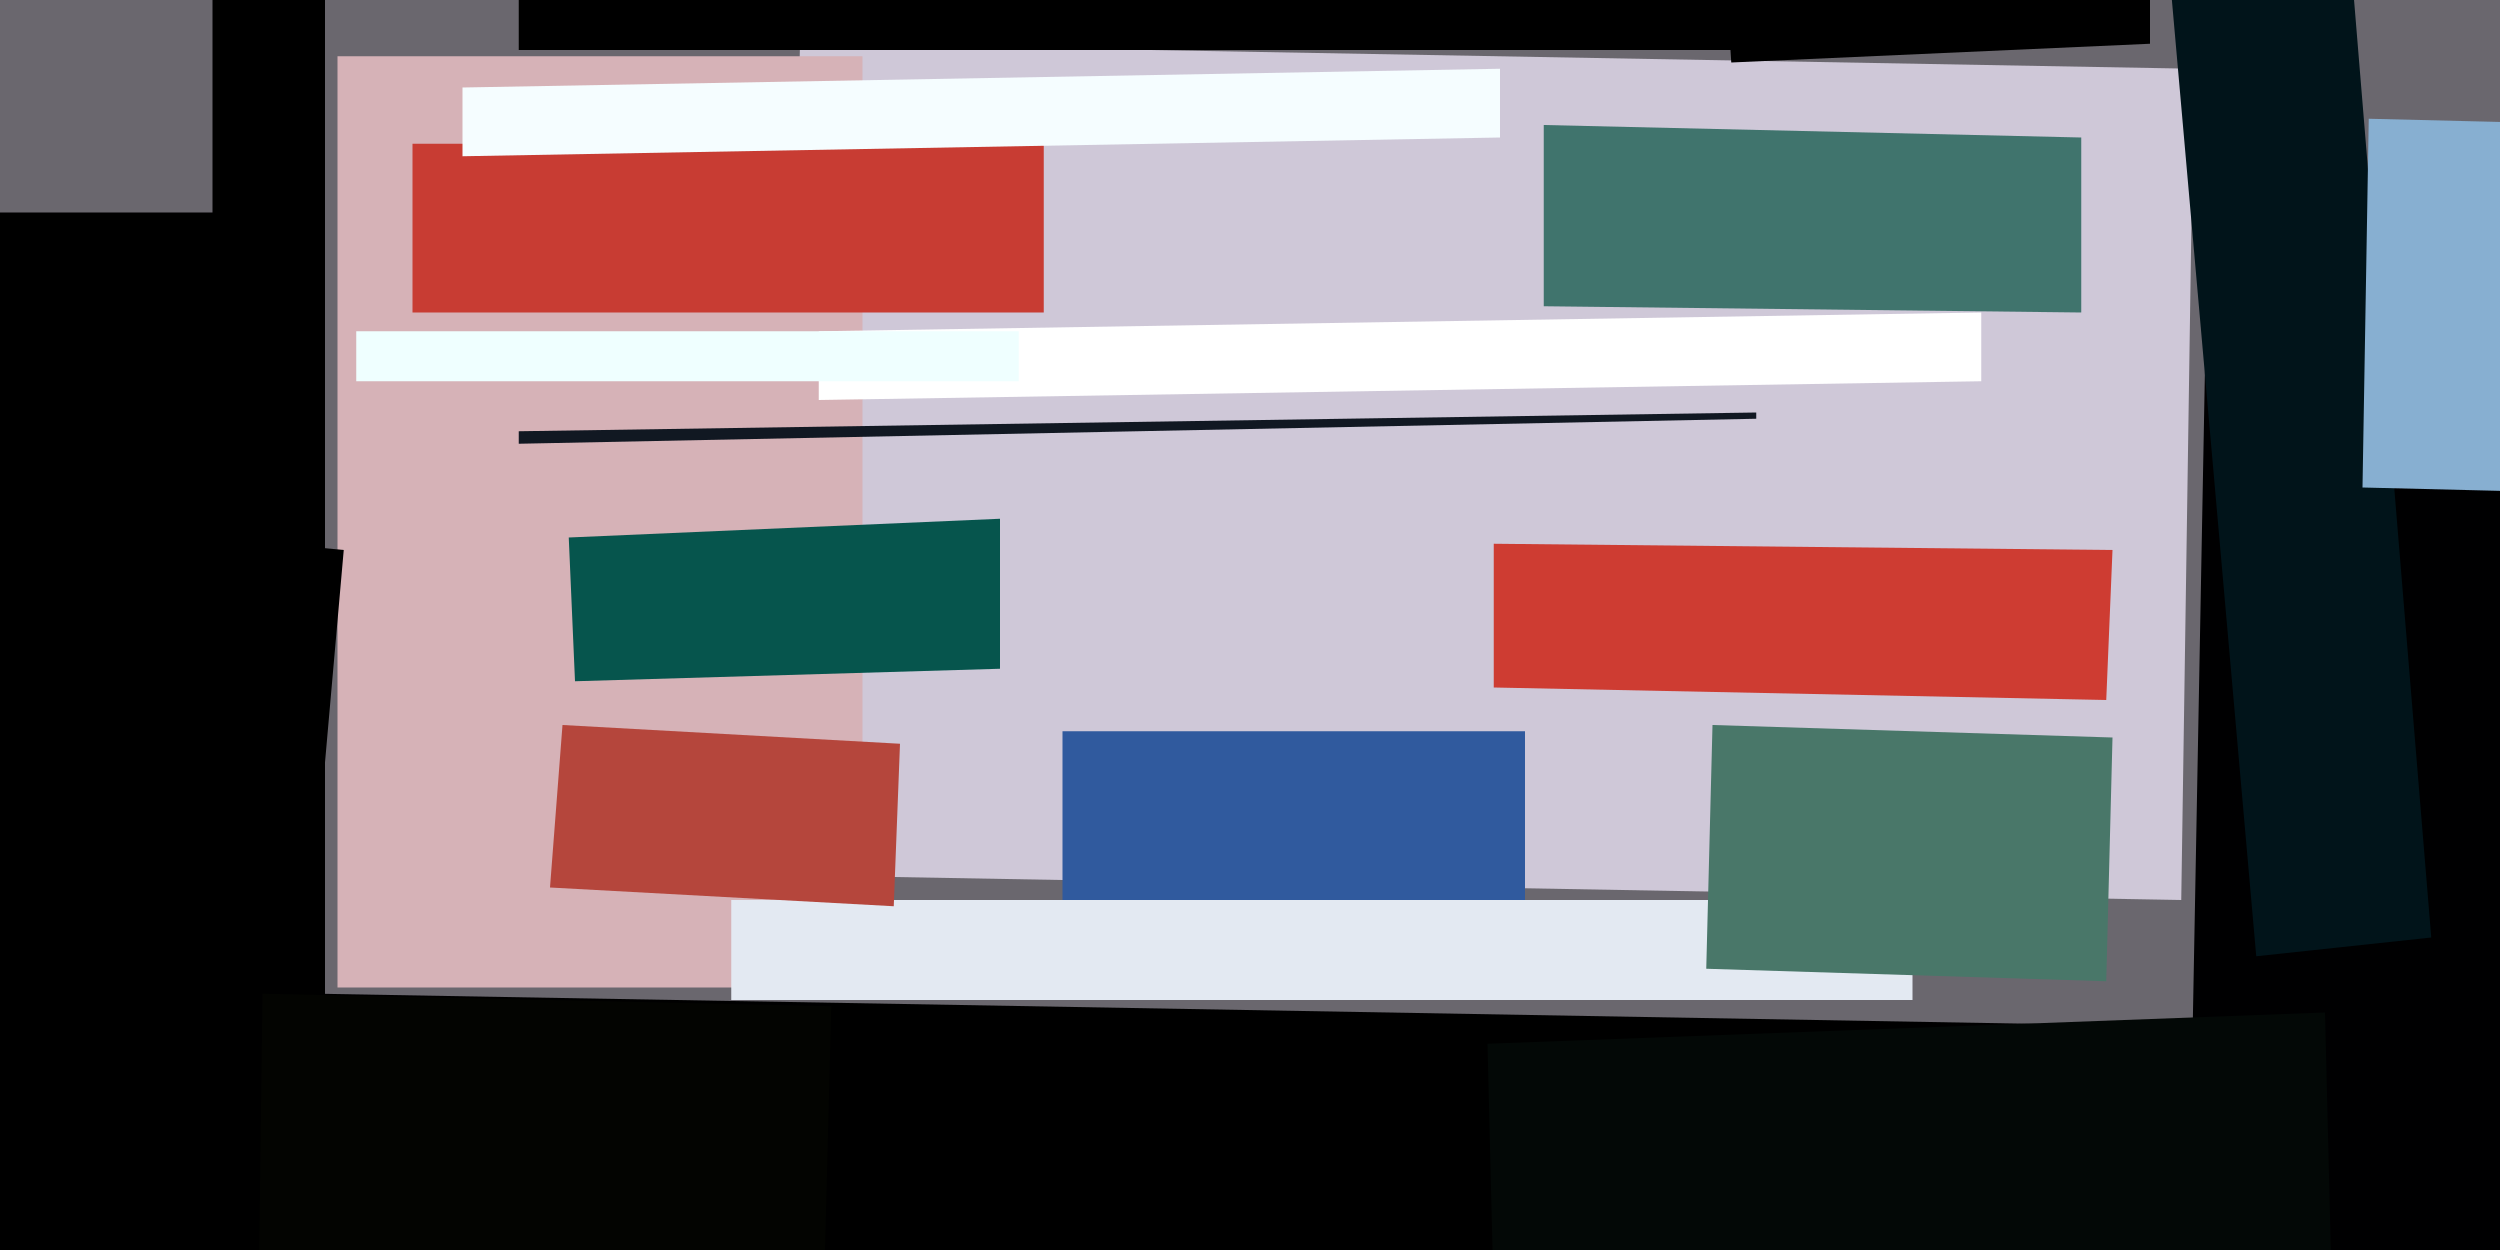 <svg xmlns="http://www.w3.org/2000/svg" viewBox="0 0 400 200"><path fill="#6a676e" d="M0 0h400v200H0z"/><path fill="#cfc8d8" d="M349 144l-224-4 3-133 223 4z"/><path d="M-6 158l399 7-2 72-398-7z"/><path d="M-32 205V34h84v171z"/><path fill="#000001" d="M408 49l-3 161-55-1 3-161z"/><path fill="#d6b2b7" d="M138 9v149H54V9z"/><path fill="#e3e9f2" d="M117 160v-16h189v16z"/><path fill="#06554d" d="M92 109l-1-23 69-3v24z"/><path fill="#ce3c32" d="M338 88l-1 24-98-2V87z"/><path d="M-4 152l6-69 53 5-6 68z"/><path fill="#01141a" d="M389 150l-28 3-15-170 29-3z"/><path fill="#87afd1" d="M419 79l-41-1 1-59 41 1z"/><path fill="#c83c33" d="M66 23h101v27H66z"/><path fill="#fff" d="M131 53l186-3v11l-186 3z"/><path d="M281-6V8H83V-6zM52-33V75H34V-33z"/><path fill="#305a9e" d="M244 144h-74v-27h74z"/><path fill="#f5fdff" d="M74 25V14l166-3v11z"/><path fill="#497769" d="M273 155l1-39 64 2-1 39z"/><path fill="#030401" d="M131 239l-90-1 1-79 91 2z"/><path fill="#111822" d="M83 71v-2l198-3v1z"/><path fill="#40746d" d="M333 22v28l-86-1V20z"/><path fill="#efffff" d="M57 53h106v8H57z"/><path d="M277 10l-1-16 68-2V7z"/><path fill="#b5463c" d="M144 119l-1 26-55-3 2-26z"/><path fill="#030806" d="M238 167l134-5 1 41-134 5z"/></svg>